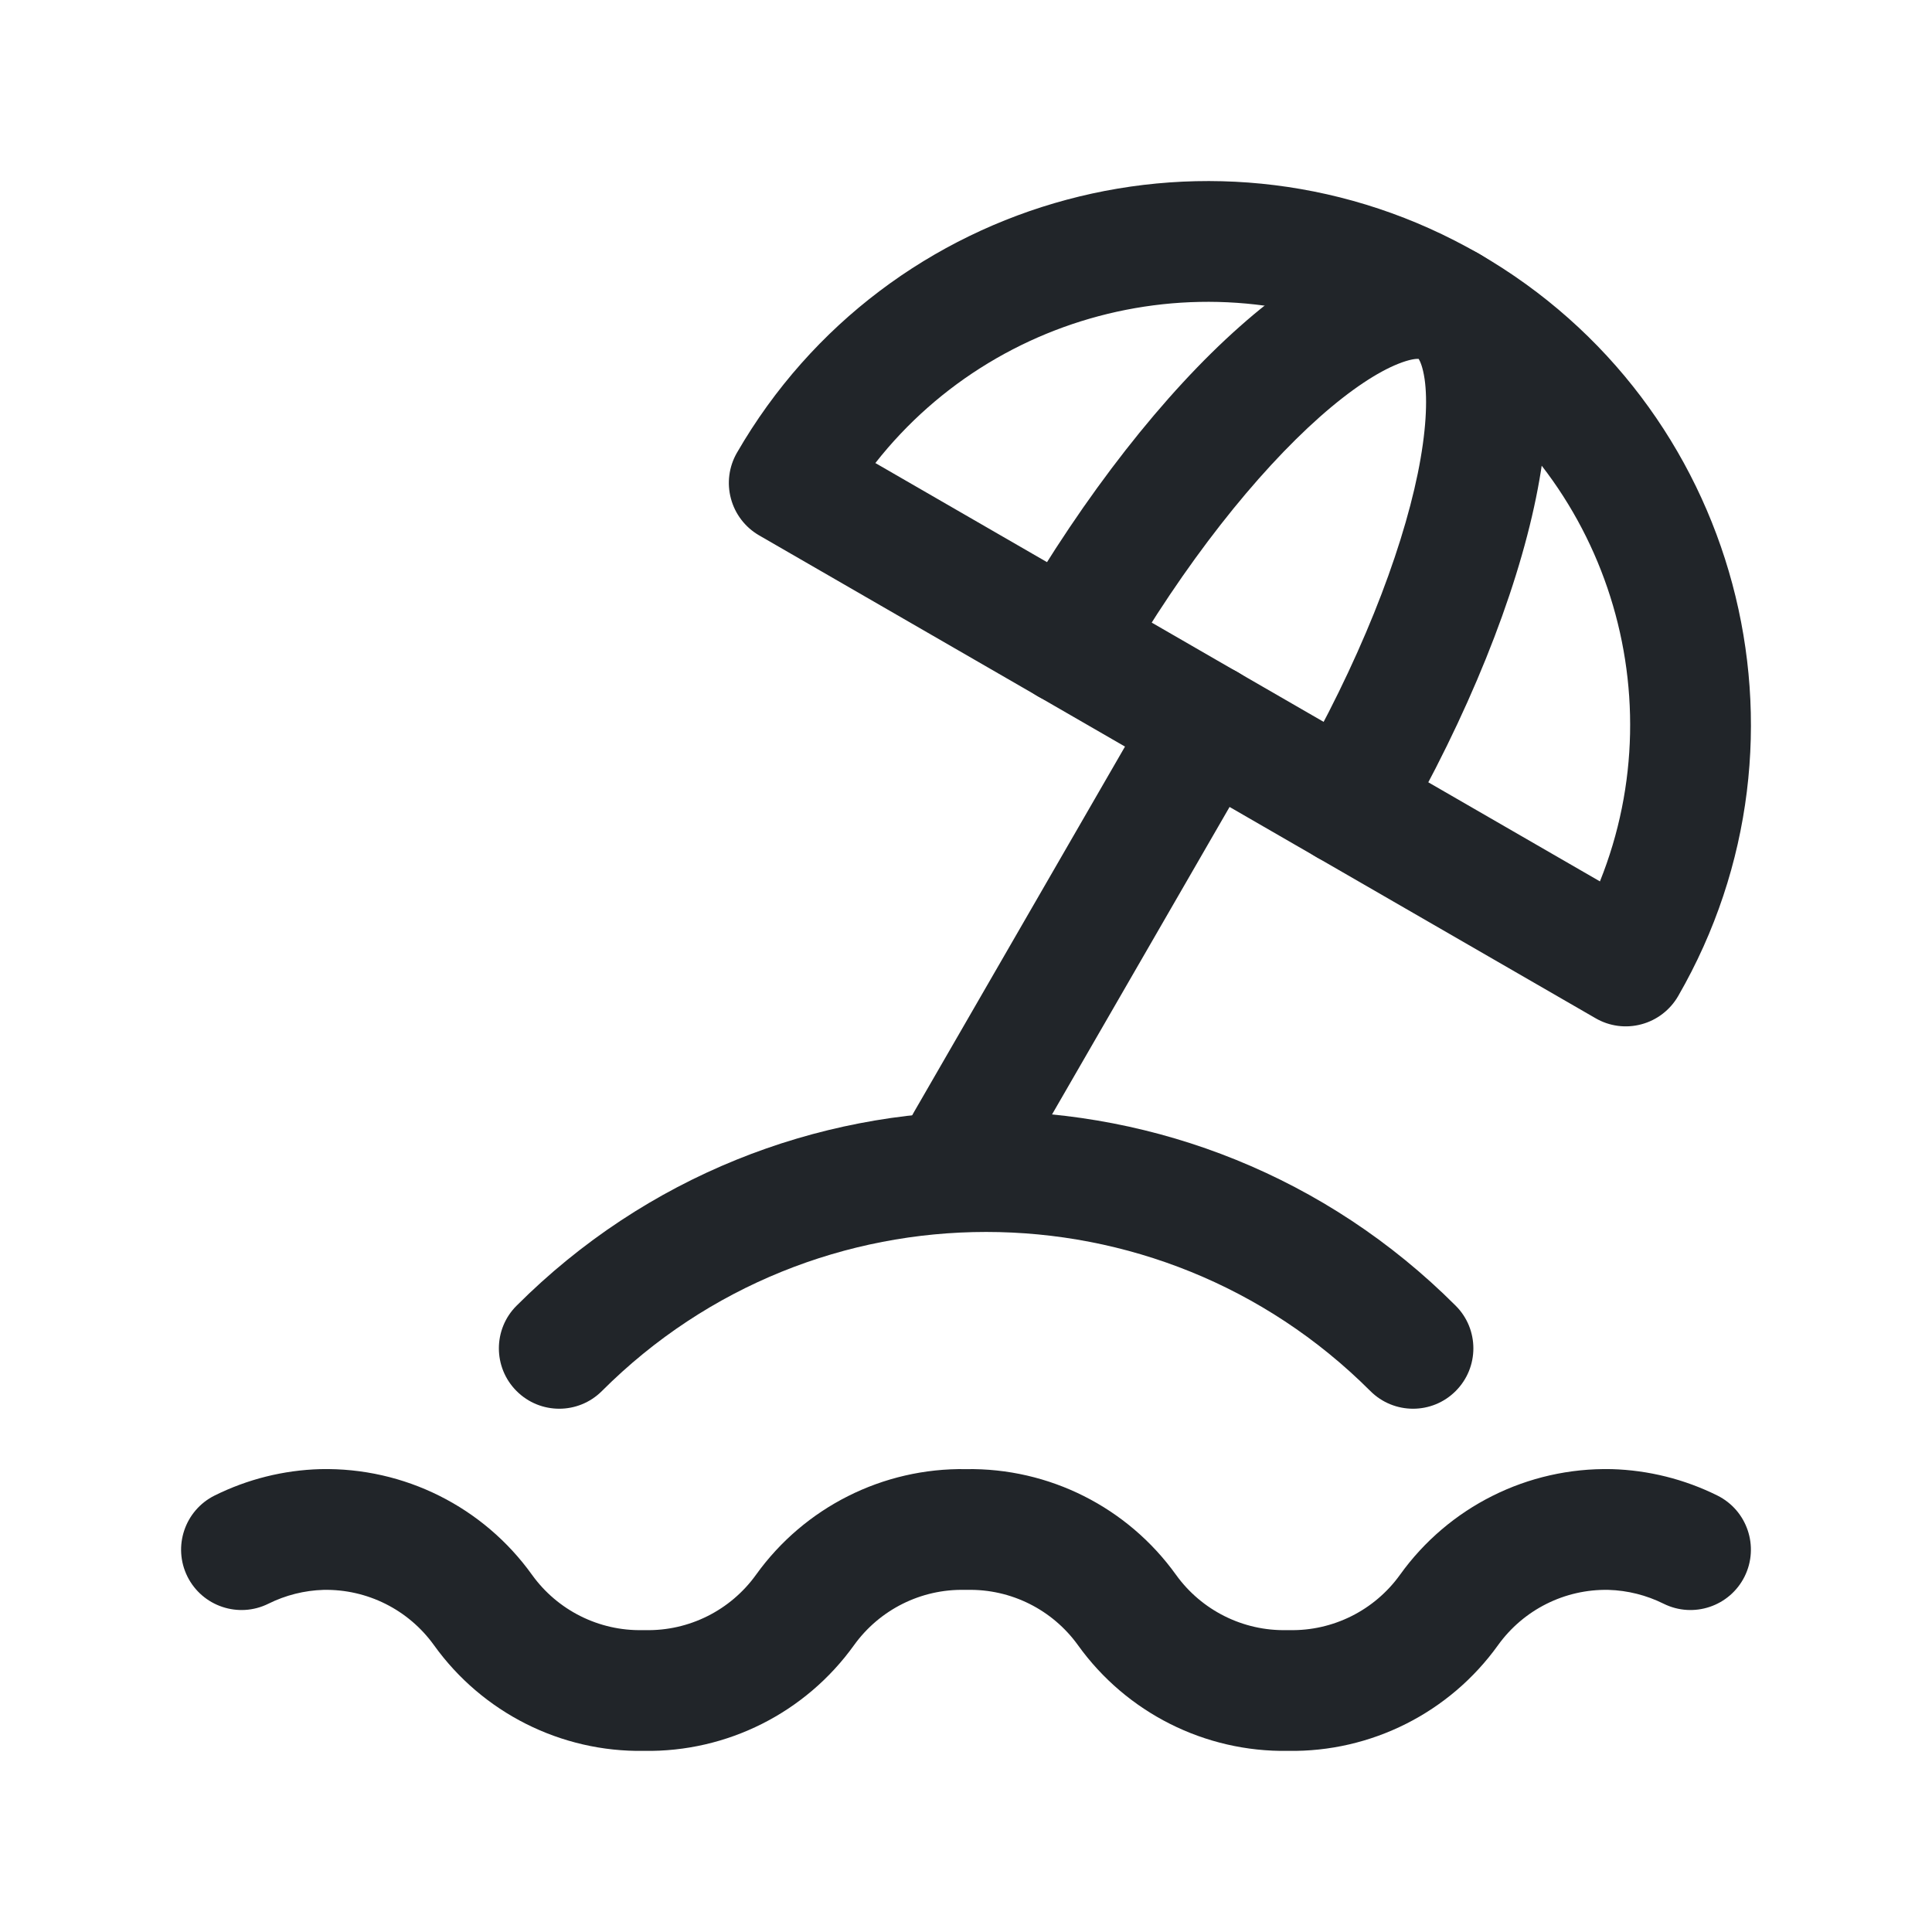 <svg width="24" height="24" viewBox="0 0 24 24" fill="none" xmlns="http://www.w3.org/2000/svg">
<path fill-rule="evenodd" clip-rule="evenodd" d="M6.417 16.22C9.638 12.998 14.862 12.998 18.083 16.22C18.376 16.512 18.376 16.987 18.083 17.28C17.791 17.573 17.316 17.573 17.023 17.28C14.387 14.645 10.113 14.645 7.477 17.28C7.184 17.573 6.71 17.573 6.417 17.28C6.124 16.987 6.124 16.512 6.417 16.22Z" fill="#212529"/>
<path fill-rule="evenodd" clip-rule="evenodd" d="M9.154 5.625C11.018 2.397 15.147 1.291 18.375 3.154L18 3.804L18.375 3.154C21.603 5.019 22.709 9.147 20.846 12.375C20.746 12.547 20.582 12.673 20.39 12.724C20.198 12.776 19.993 12.749 19.821 12.649L9.429 6.65C9.257 6.55 9.131 6.386 9.08 6.194C9.028 6.002 9.055 5.797 9.154 5.625ZM10.874 5.752L19.875 10.949C20.832 8.564 19.915 5.776 17.625 4.454C15.335 3.131 12.462 3.731 10.874 5.752Z" fill="#212529"/>
<path fill-rule="evenodd" clip-rule="evenodd" d="M16.812 3.127C17.272 2.943 17.851 2.852 18.375 3.154C18.898 3.456 19.11 4.003 19.181 4.494C19.254 4.995 19.205 5.577 19.081 6.183C18.832 7.403 18.239 8.89 17.381 10.375C17.174 10.734 16.715 10.857 16.357 10.649C15.998 10.442 15.875 9.983 16.082 9.625C16.882 8.24 17.402 6.905 17.612 5.882C17.717 5.367 17.735 4.973 17.697 4.709C17.674 4.555 17.64 4.485 17.623 4.458C17.591 4.456 17.513 4.462 17.368 4.52C17.12 4.619 16.788 4.831 16.394 5.18C15.613 5.873 14.717 6.99 13.918 8.375C13.71 8.734 13.252 8.857 12.893 8.65C12.534 8.442 12.411 7.984 12.618 7.625C13.476 6.14 14.467 4.883 15.399 4.058C15.861 3.647 16.342 3.314 16.812 3.127ZM17.641 4.461C17.64 4.461 17.64 4.46 17.638 4.46C17.64 4.46 17.641 4.461 17.641 4.461ZM17.613 4.446C17.612 4.444 17.611 4.444 17.611 4.444C17.611 4.444 17.612 4.444 17.613 4.446Z" fill="#212529"/>
<path fill-rule="evenodd" clip-rule="evenodd" d="M15.375 8.35C15.734 8.558 15.857 9.016 15.649 9.375L12.649 14.571C12.442 14.93 11.984 15.053 11.625 14.845C11.266 14.638 11.143 14.18 11.35 13.821L14.35 8.625C14.557 8.266 15.016 8.143 15.375 8.35Z" fill="#212529"/>
<path fill-rule="evenodd" clip-rule="evenodd" d="M4.018 19.75C3.781 19.757 3.547 19.816 3.334 19.922C2.963 20.106 2.513 19.955 2.328 19.584C2.144 19.213 2.295 18.763 2.666 18.578C3.075 18.375 3.522 18.263 3.979 18.25L3.984 18.25L3.984 18.25C5.022 18.228 6.004 18.719 6.609 19.563C6.926 20.004 7.441 20.262 7.984 20.25C7.995 20.25 8.005 20.25 8.016 20.25C8.559 20.262 9.074 20.004 9.391 19.563C9.993 18.724 10.968 18.233 12 18.25C13.032 18.233 14.007 18.724 14.609 19.563C14.926 20.004 15.441 20.262 15.984 20.25C15.995 20.25 16.005 20.25 16.016 20.25C16.559 20.262 17.074 20.004 17.391 19.563C17.996 18.719 18.978 18.228 20.016 18.25L20.021 18.25V18.25C20.477 18.263 20.925 18.375 21.334 18.578C21.705 18.763 21.856 19.213 21.672 19.584C21.487 19.955 21.037 20.106 20.666 19.922C20.453 19.816 20.219 19.757 19.981 19.75C19.439 19.739 18.926 19.996 18.609 20.437C18.007 21.276 17.032 21.767 16 21.75C14.968 21.767 13.993 21.276 13.391 20.437C13.074 19.996 12.559 19.738 12.016 19.75C12.005 19.75 11.995 19.75 11.984 19.75C11.441 19.738 10.926 19.996 10.609 20.437C10.007 21.276 9.032 21.767 8 21.75C6.968 21.767 5.993 21.276 5.391 20.437C5.074 19.996 4.561 19.739 4.018 19.75Z" fill="#212529"/>
</svg>
